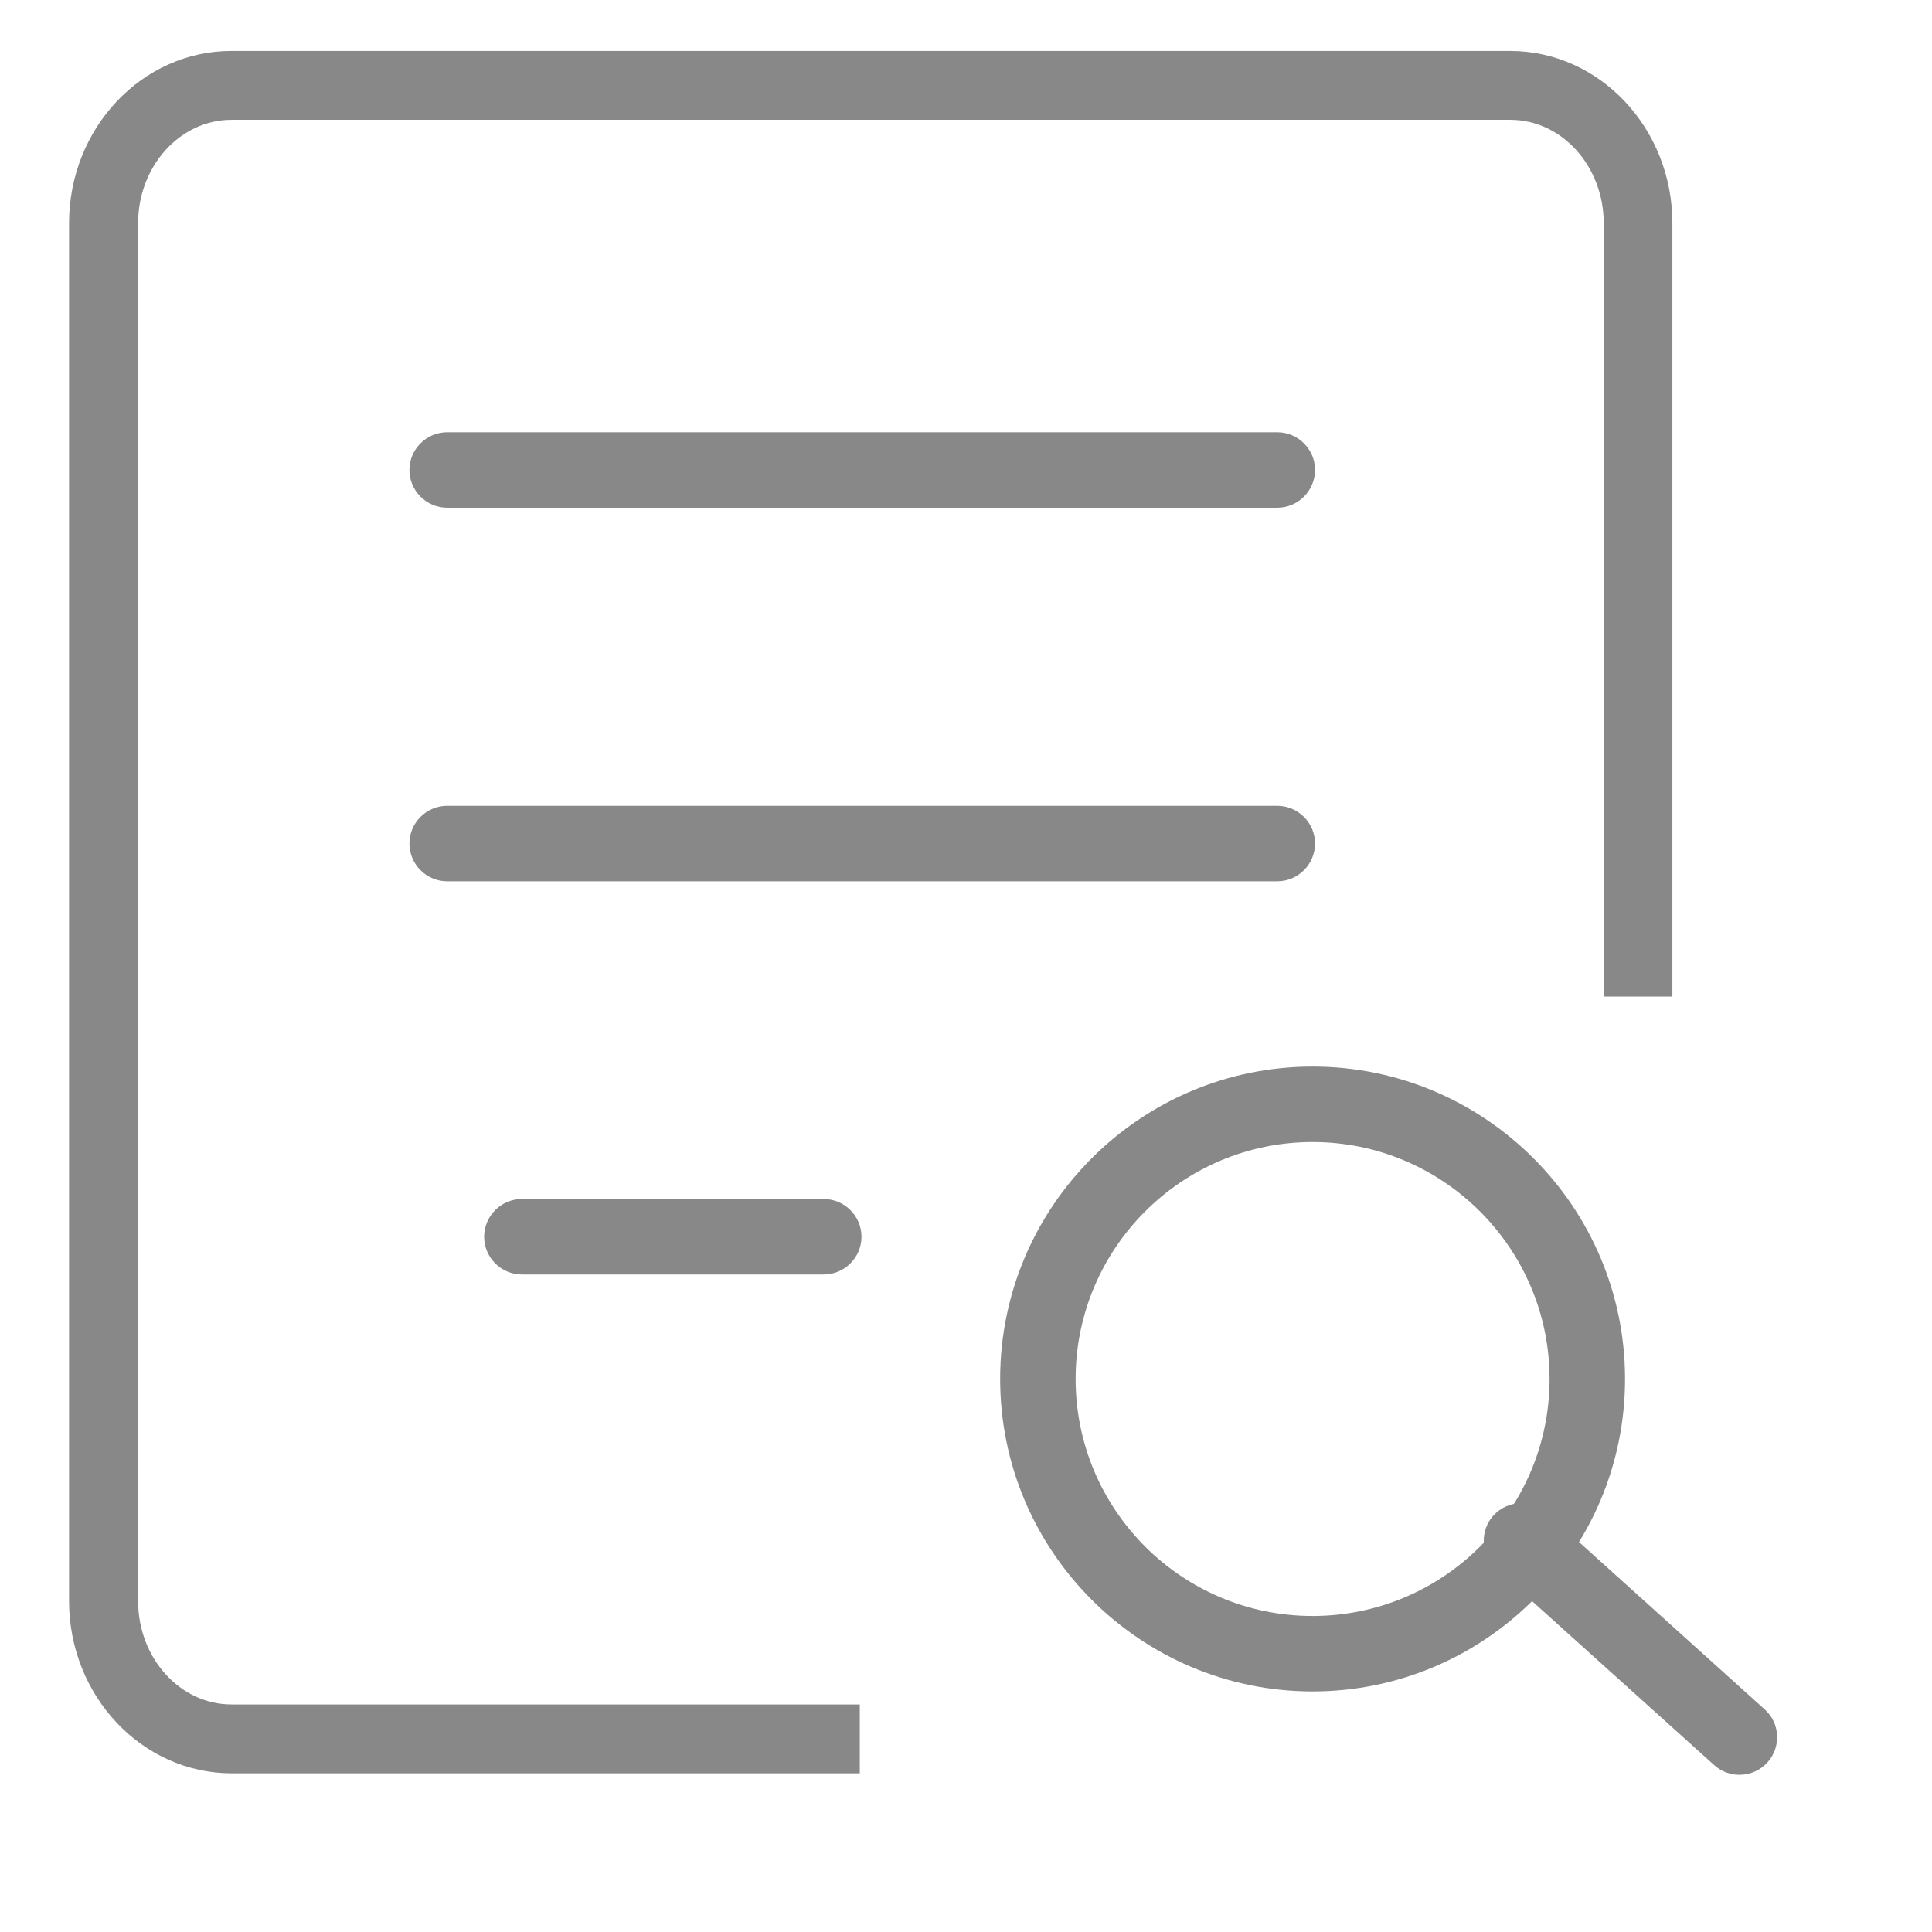 <svg class="svg-icon" style="width: 1em; height: 1em;vertical-align: middle;fill: currentColor;overflow: hidden;" viewBox="0 0 1024 1024" version="1.1" xmlns="http://www.w3.org/2000/svg"><path d="M36.6 848.5V118.3c0-50.3 38.6-91.3 86-91.3h677.8c47.4 0 86 40.9 86 91.3v409.9H850V118.3c0-30.2-22.2-54.8-49.5-54.8H122.7c-27.3 0-49.5 24.6-49.5 54.8v730.3c0 30.2 22.2 54.8 49.5 54.8h333v36.5h-333c-47.5-0.1-86.1-41-86.1-91.4z" fill="#888888" /><path d="M695.7 896.5c-91.3 0-165.6-74.3-165.6-165.6s74.3-165.6 165.6-165.6 165.6 74.3 165.6 165.6S787 896.5 695.7 896.5z m0-291.2c-69.3 0-125.6 56.3-125.6 125.6s56.3 125.6 125.6 125.6 125.6-56.3 125.6-125.6-56.4-125.6-125.6-125.6z" fill="#888888" /><path d="M936.8 934.1c-7.4 8.2-20.1 8.8-28.2 1.5L793 831.5c-8.2-7.4-8.8-20.1-1.5-28.2 7.4-8.2 20.1-8.8 28.2-1.5l115.5 104.1c8.3 7.3 9 20 1.6 28.2zM677 269.1H237c-11 0-20-9-20-20s9-20 20-20h440c11 0 20 9 20 20s-9 20-20 20zM436.6 675.5h-160c-11 0-20-9-20-20s9-20 20-20h160c11 0 20 9 20 20s-9 20-20 20zM677 467.1H237c-11 0-20-9-20-20s9-20 20-20h440c11 0 20 9 20 20s-9 20-20 20z" fill="#888888" /></svg>